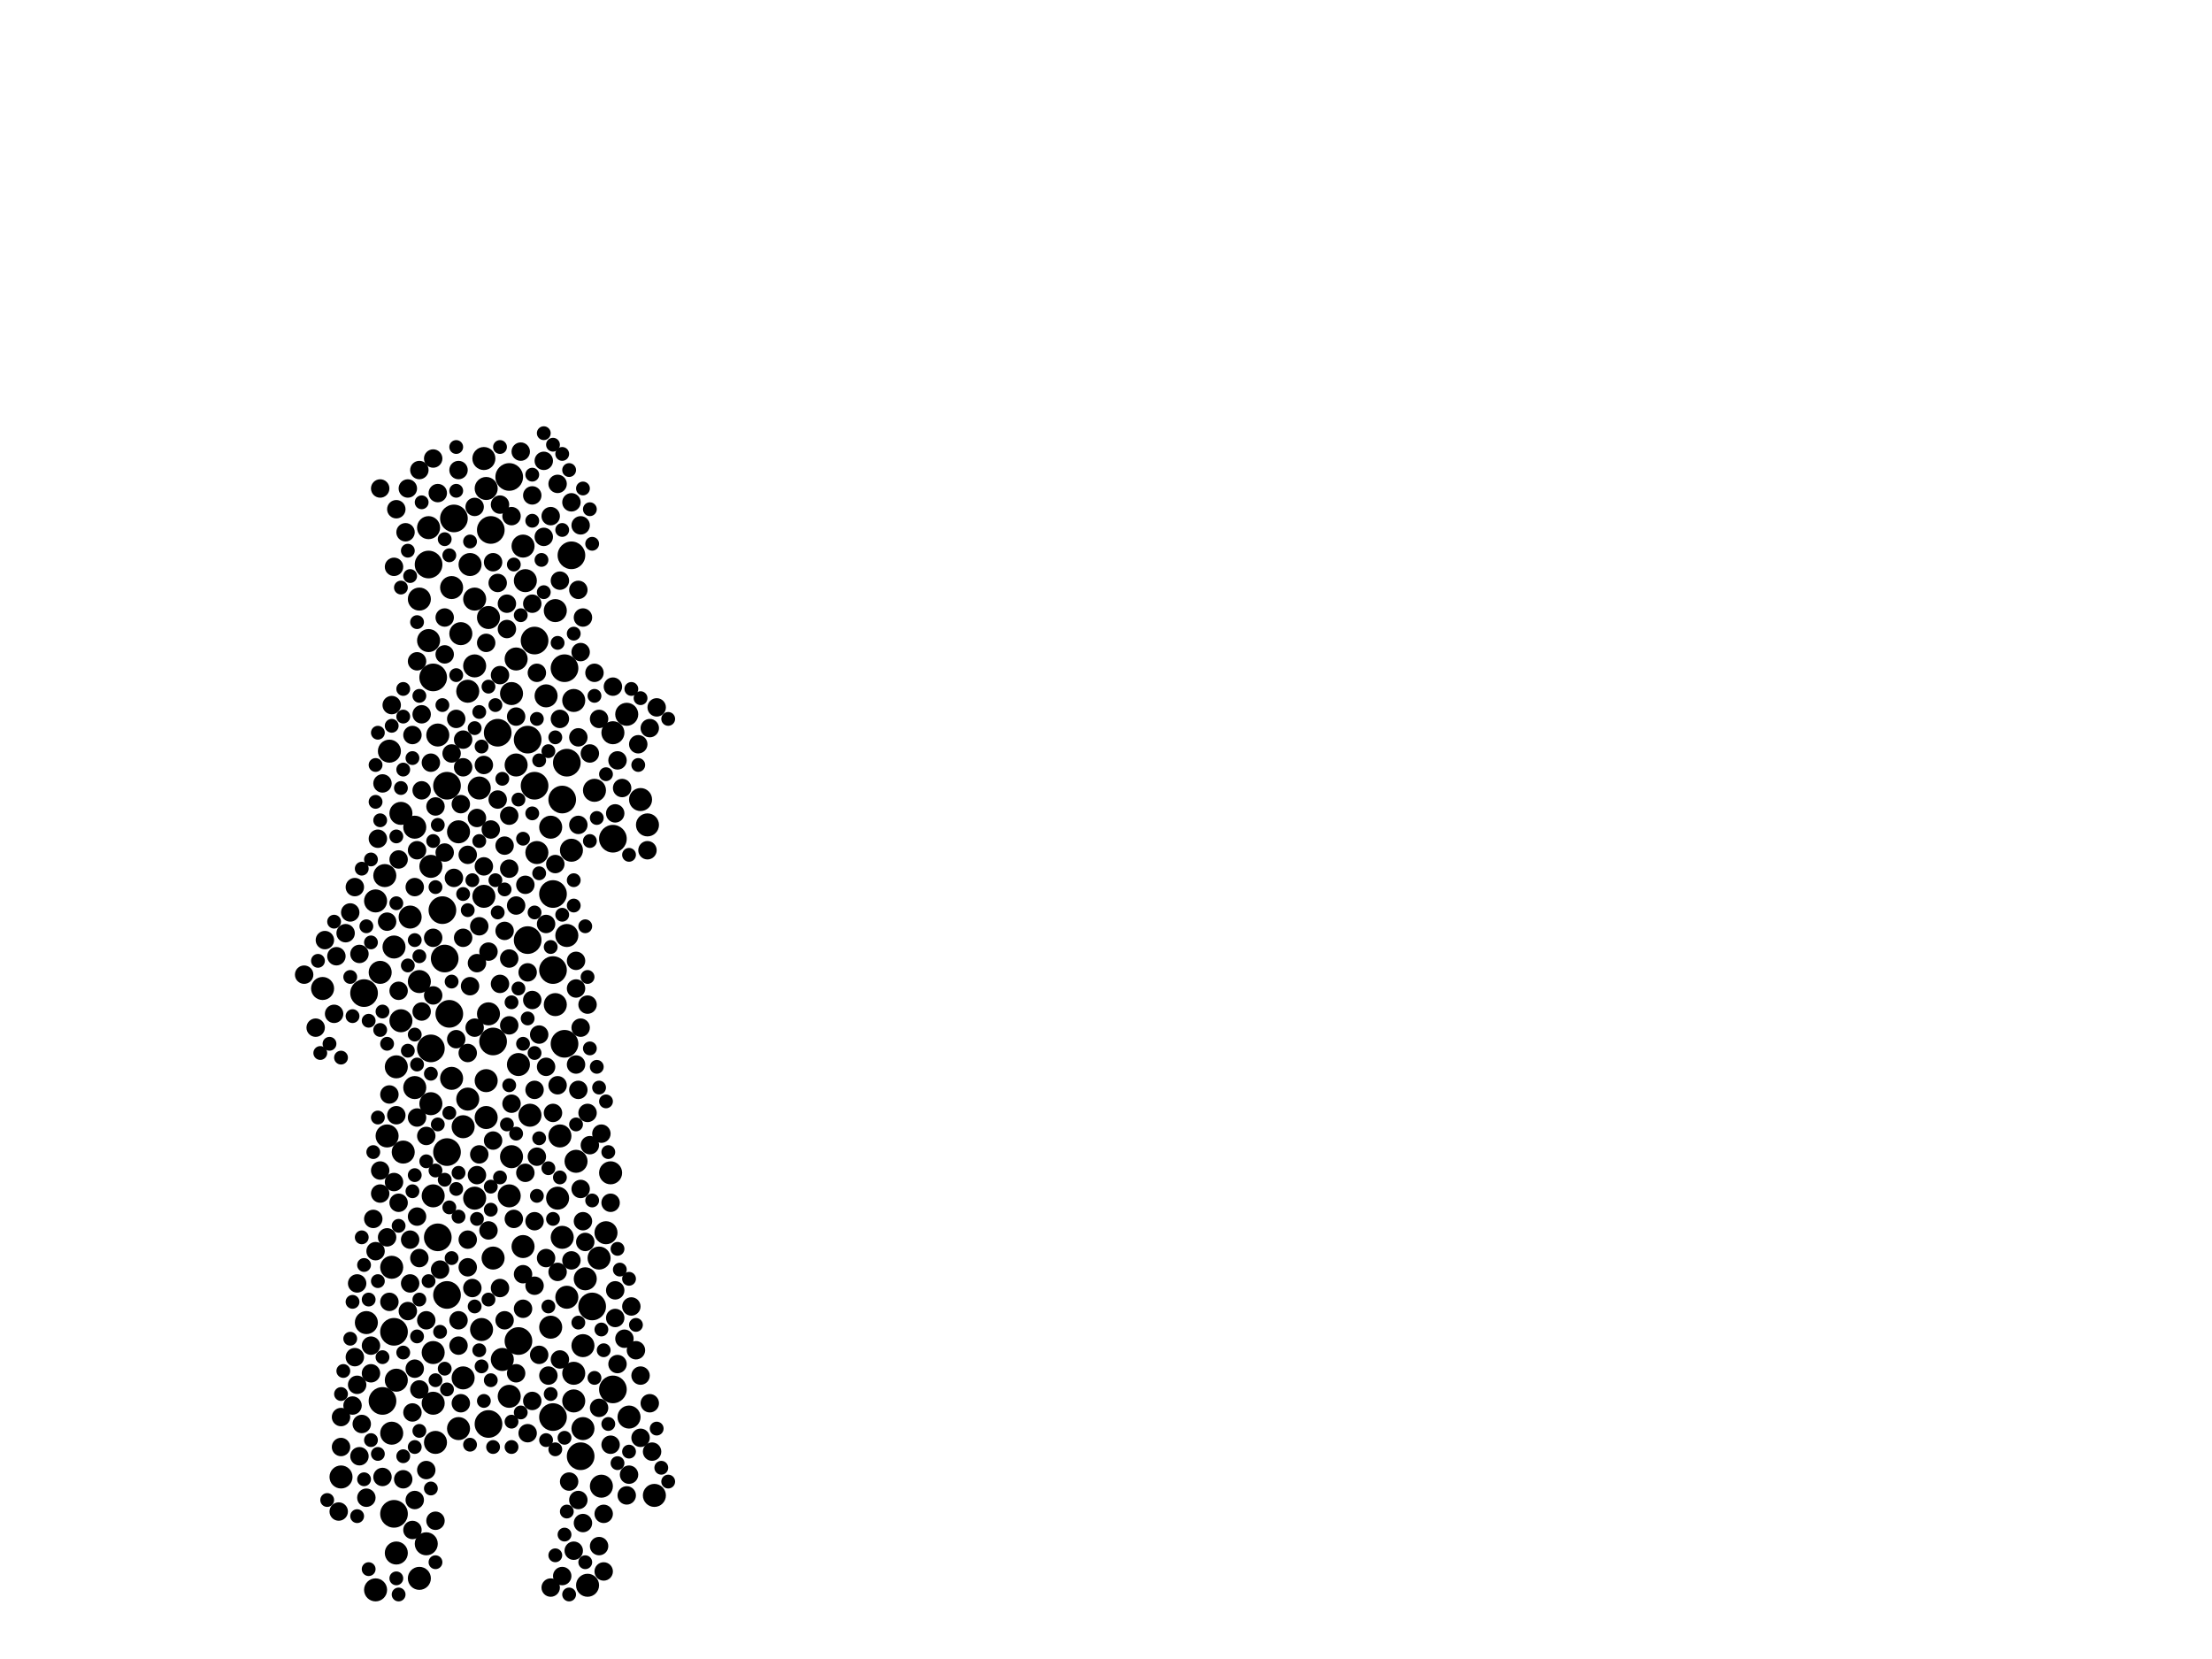 <?xml version="1.0" encoding="utf-8"?>
<svg xmlns="http://www.w3.org/2000/svg"
     xmlns:xlink="http://www.w3.org/1999/xlink" width="1920" height="1440" >

            <defs>
            <style type="text/css"><![CDATA[
circle {stroke: none;}
.c0 {fill: #000000;}
]]></style>
            </defs>
<rect x="0" y="0" width="1920" height="1440" fill="white"/>
<circle cx="514" cy="1134" r="12" class="c0"/>
<circle cx="388" cy="1124" r="12" class="c0"/>
<circle cx="428" cy="904" r="12" class="c0"/>
<circle cx="426" cy="460" r="12" class="c0"/>
<circle cx="332" cy="1216" r="12" class="c0"/>
<circle cx="386" cy="832" r="12" class="c0"/>
<circle cx="342" cy="1314" r="12" class="c0"/>
<circle cx="504" cy="1264" r="12" class="c0"/>
<circle cx="432" cy="636" r="12" class="c0"/>
<circle cx="394" cy="450" r="12" class="c0"/>
<circle cx="450" cy="1164" r="12" class="c0"/>
<circle cx="442" cy="414" r="12" class="c0"/>
<circle cx="496" cy="482" r="12" class="c0"/>
<circle cx="532" cy="1206" r="12" class="c0"/>
<circle cx="376" cy="588" r="12" class="c0"/>
<circle cx="384" cy="790" r="12" class="c0"/>
<circle cx="464" cy="556" r="12" class="c0"/>
<circle cx="480" cy="1230" r="12" class="c0"/>
<circle cx="480" cy="842" r="12" class="c0"/>
<circle cx="458" cy="816" r="12" class="c0"/>
<circle cx="458" cy="642" r="12" class="c0"/>
<circle cx="388" cy="682" r="12" class="c0"/>
<circle cx="424" cy="1236" r="12" class="c0"/>
<circle cx="492" cy="662" r="12" class="c0"/>
<circle cx="480" cy="776" r="12" class="c0"/>
<circle cx="490" cy="580" r="12" class="c0"/>
<circle cx="490" cy="906" r="12" class="c0"/>
<circle cx="488" cy="694" r="12" class="c0"/>
<circle cx="390" cy="880" r="12" class="c0"/>
<circle cx="388" cy="1000" r="12" class="c0"/>
<circle cx="374" cy="910" r="12" class="c0"/>
<circle cx="316" cy="862" r="12" class="c0"/>
<circle cx="532" cy="728" r="12" class="c0"/>
<circle cx="342" cy="1156" r="12" class="c0"/>
<circle cx="372" cy="490" r="12" class="c0"/>
<circle cx="464" cy="682" r="12" class="c0"/>
<circle cx="380" cy="1074" r="12" class="c0"/>
<circle cx="562" cy="716" r="10" class="c0"/>
<circle cx="326" cy="782" r="10" class="c0"/>
<circle cx="412" cy="1040" r="10" class="c0"/>
<circle cx="454" cy="1082" r="10" class="c0"/>
<circle cx="486" cy="986" r="10" class="c0"/>
<circle cx="326" cy="1380" r="10" class="c0"/>
<circle cx="296" cy="1282" r="10" class="c0"/>
<circle cx="526" cy="1070" r="10" class="c0"/>
<circle cx="424" cy="880" r="10" class="c0"/>
<circle cx="498" cy="608" r="10" class="c0"/>
<circle cx="376" cy="1038" r="10" class="c0"/>
<circle cx="506" cy="1240" r="10" class="c0"/>
<circle cx="340" cy="1100" r="10" class="c0"/>
<circle cx="376" cy="1174" r="10" class="c0"/>
<circle cx="428" cy="1092" r="10" class="c0"/>
<circle cx="392" cy="936" r="10" class="c0"/>
<circle cx="350" cy="1000" r="10" class="c0"/>
<circle cx="544" cy="620" r="10" class="c0"/>
<circle cx="344" cy="926" r="10" class="c0"/>
<circle cx="380" cy="638" r="10" class="c0"/>
<circle cx="500" cy="1008" r="10" class="c0"/>
<circle cx="448" cy="572" r="10" class="c0"/>
<circle cx="450" cy="924" r="10" class="c0"/>
<circle cx="364" cy="852" r="10" class="c0"/>
<circle cx="344" cy="1198" r="10" class="c0"/>
<circle cx="402" cy="1196" r="10" class="c0"/>
<circle cx="342" cy="822" r="10" class="c0"/>
<circle cx="372" cy="556" r="10" class="c0"/>
<circle cx="496" cy="738" r="10" class="c0"/>
<circle cx="398" cy="722" r="10" class="c0"/>
<circle cx="416" cy="684" r="10" class="c0"/>
<circle cx="398" cy="1240" r="10" class="c0"/>
<circle cx="364" cy="520" r="10" class="c0"/>
<circle cx="460" cy="968" r="10" class="c0"/>
<circle cx="442" cy="1212" r="10" class="c0"/>
<circle cx="444" cy="1004" r="10" class="c0"/>
<circle cx="338" cy="652" r="10" class="c0"/>
<circle cx="522" cy="1290" r="10" class="c0"/>
<circle cx="498" cy="1216" r="10" class="c0"/>
<circle cx="488" cy="1074" r="10" class="c0"/>
<circle cx="418" cy="1154" r="10" class="c0"/>
<circle cx="360" cy="944" r="10" class="c0"/>
<circle cx="478" cy="718" r="10" class="c0"/>
<circle cx="340" cy="1244" r="10" class="c0"/>
<circle cx="344" cy="1348" r="10" class="c0"/>
<circle cx="498" cy="1192" r="10" class="c0"/>
<circle cx="482" cy="872" r="10" class="c0"/>
<circle cx="336" cy="986" r="10" class="c0"/>
<circle cx="400" cy="550" r="10" class="c0"/>
<circle cx="356" cy="796" r="10" class="c0"/>
<circle cx="546" cy="1230" r="10" class="c0"/>
<circle cx="374" cy="752" r="10" class="c0"/>
<circle cx="408" cy="490" r="10" class="c0"/>
<circle cx="456" cy="504" r="10" class="c0"/>
<circle cx="532" cy="636" r="10" class="c0"/>
<circle cx="492" cy="812" r="10" class="c0"/>
<circle cx="516" cy="686" r="10" class="c0"/>
<circle cx="374" cy="958" r="10" class="c0"/>
<circle cx="474" cy="604" r="10" class="c0"/>
<circle cx="436" cy="1180" r="10" class="c0"/>
<circle cx="454" cy="474" r="10" class="c0"/>
<circle cx="334" cy="760" r="10" class="c0"/>
<circle cx="520" cy="1092" r="10" class="c0"/>
<circle cx="568" cy="1298" r="10" class="c0"/>
<circle cx="422" cy="938" r="10" class="c0"/>
<circle cx="420" cy="398" r="10" class="c0"/>
<circle cx="280" cy="858" r="10" class="c0"/>
<circle cx="508" cy="1110" r="10" class="c0"/>
<circle cx="412" cy="578" r="10" class="c0"/>
<circle cx="376" cy="1218" r="10" class="c0"/>
<circle cx="422" cy="424" r="10" class="c0"/>
<circle cx="412" cy="520" r="10" class="c0"/>
<circle cx="318" cy="1148" r="10" class="c0"/>
<circle cx="506" cy="1168" r="10" class="c0"/>
<circle cx="448" cy="664" r="10" class="c0"/>
<circle cx="482" cy="530" r="10" class="c0"/>
<circle cx="424" cy="536" r="10" class="c0"/>
<circle cx="442" cy="1038" r="10" class="c0"/>
<circle cx="484" cy="1040" r="10" class="c0"/>
<circle cx="466" cy="740" r="10" class="c0"/>
<circle cx="406" cy="600" r="10" class="c0"/>
<circle cx="478" cy="1152" r="10" class="c0"/>
<circle cx="370" cy="1340" r="10" class="c0"/>
<circle cx="422" cy="970" r="10" class="c0"/>
<circle cx="372" cy="458" r="10" class="c0"/>
<circle cx="348" cy="886" r="10" class="c0"/>
<circle cx="360" cy="718" r="10" class="c0"/>
<circle cx="444" cy="602" r="10" class="c0"/>
<circle cx="420" cy="778" r="10" class="c0"/>
<circle cx="492" cy="1126" r="10" class="c0"/>
<circle cx="406" cy="954" r="10" class="c0"/>
<circle cx="348" cy="706" r="10" class="c0"/>
<circle cx="556" cy="694" r="10" class="c0"/>
<circle cx="402" cy="978" r="10" class="c0"/>
<circle cx="364" cy="1370" r="10" class="c0"/>
<circle cx="378" cy="1252" r="10" class="c0"/>
<circle cx="330" cy="844" r="10" class="c0"/>
<circle cx="530" cy="1018" r="10" class="c0"/>
<circle cx="510" cy="1376" r="10" class="c0"/>
<circle cx="392" cy="510" r="10" class="c0"/>
<circle cx="536" cy="1184" r="8" class="c0"/>
<circle cx="474" cy="1092" r="8" class="c0"/>
<circle cx="476" cy="1194" r="8" class="c0"/>
<circle cx="412" cy="892" r="8" class="c0"/>
<circle cx="504" cy="1032" r="8" class="c0"/>
<circle cx="534" cy="706" r="8" class="c0"/>
<circle cx="394" cy="762" r="8" class="c0"/>
<circle cx="442" cy="832" r="8" class="c0"/>
<circle cx="396" cy="624" r="8" class="c0"/>
<circle cx="438" cy="808" r="8" class="c0"/>
<circle cx="330" cy="1036" r="8" class="c0"/>
<circle cx="458" cy="1244" r="8" class="c0"/>
<circle cx="292" cy="830" r="8" class="c0"/>
<circle cx="484" cy="1104" r="8" class="c0"/>
<circle cx="494" cy="1286" r="8" class="c0"/>
<circle cx="414" cy="836" r="8" class="c0"/>
<circle cx="532" cy="596" r="8" class="c0"/>
<circle cx="464" cy="946" r="8" class="c0"/>
<circle cx="498" cy="1346" r="8" class="c0"/>
<circle cx="540" cy="684" r="8" class="c0"/>
<circle cx="416" cy="1002" r="8" class="c0"/>
<circle cx="346" cy="1044" r="8" class="c0"/>
<circle cx="318" cy="1300" r="8" class="c0"/>
<circle cx="354" cy="424" r="8" class="c0"/>
<circle cx="478" cy="448" r="8" class="c0"/>
<circle cx="524" cy="1364" r="8" class="c0"/>
<circle cx="344" cy="968" r="8" class="c0"/>
<circle cx="364" cy="1092" r="8" class="c0"/>
<circle cx="536" cy="660" r="8" class="c0"/>
<circle cx="332" cy="680" r="8" class="c0"/>
<circle cx="416" cy="804" r="8" class="c0"/>
<circle cx="294" cy="1312" r="8" class="c0"/>
<circle cx="296" cy="1256" r="8" class="c0"/>
<circle cx="400" cy="698" r="8" class="c0"/>
<circle cx="484" cy="420" r="8" class="c0"/>
<circle cx="504" cy="456" r="8" class="c0"/>
<circle cx="502" cy="946" r="8" class="c0"/>
<circle cx="502" cy="716" r="8" class="c0"/>
<circle cx="442" cy="890" r="8" class="c0"/>
<circle cx="510" cy="872" r="8" class="c0"/>
<circle cx="340" cy="612" r="8" class="c0"/>
<circle cx="496" cy="436" r="8" class="c0"/>
<circle cx="456" cy="768" r="8" class="c0"/>
<circle cx="566" cy="1260" r="8" class="c0"/>
<circle cx="424" cy="1068" r="8" class="c0"/>
<circle cx="546" cy="1280" r="8" class="c0"/>
<circle cx="420" cy="664" r="8" class="c0"/>
<circle cx="344" cy="442" r="8" class="c0"/>
<circle cx="524" cy="1314" r="8" class="c0"/>
<circle cx="438" cy="1146" r="8" class="c0"/>
<circle cx="406" cy="914" r="8" class="c0"/>
<circle cx="432" cy="694" r="8" class="c0"/>
<circle cx="398" cy="1146" r="8" class="c0"/>
<circle cx="410" cy="1118" r="8" class="c0"/>
<circle cx="530" cy="1254" r="8" class="c0"/>
<circle cx="310" cy="1202" r="8" class="c0"/>
<circle cx="458" cy="844" r="8" class="c0"/>
<circle cx="306" cy="1220" r="8" class="c0"/>
<circle cx="350" cy="1284" r="8" class="c0"/>
<circle cx="398" cy="408" r="8" class="c0"/>
<circle cx="530" cy="1044" r="8" class="c0"/>
<circle cx="442" cy="708" r="8" class="c0"/>
<circle cx="522" cy="984" r="8" class="c0"/>
<circle cx="420" cy="752" r="8" class="c0"/>
<circle cx="314" cy="1236" r="8" class="c0"/>
<circle cx="370" cy="1146" r="8" class="c0"/>
<circle cx="468" cy="898" r="8" class="c0"/>
<circle cx="312" cy="1264" r="8" class="c0"/>
<circle cx="466" cy="1004" r="8" class="c0"/>
<circle cx="462" cy="868" r="8" class="c0"/>
<circle cx="322" cy="1192" r="8" class="c0"/>
<circle cx="358" cy="638" r="8" class="c0"/>
<circle cx="520" cy="624" r="8" class="c0"/>
<circle cx="472" cy="400" r="8" class="c0"/>
<circle cx="474" cy="926" r="8" class="c0"/>
<circle cx="402" cy="666" r="8" class="c0"/>
<circle cx="474" cy="802" r="8" class="c0"/>
<circle cx="534" cy="1144" r="8" class="c0"/>
<circle cx="516" cy="584" r="8" class="c0"/>
<circle cx="500" cy="858" r="8" class="c0"/>
<circle cx="360" cy="770" r="8" class="c0"/>
<circle cx="408" cy="856" r="8" class="c0"/>
<circle cx="434" cy="586" r="8" class="c0"/>
<circle cx="434" cy="854" r="8" class="c0"/>
<circle cx="338" cy="1130" r="8" class="c0"/>
<circle cx="386" cy="536" r="8" class="c0"/>
<circle cx="500" cy="924" r="8" class="c0"/>
<circle cx="448" cy="786" r="8" class="c0"/>
<circle cx="482" cy="750" r="8" class="c0"/>
<circle cx="428" cy="990" r="8" class="c0"/>
<circle cx="488" cy="1368" r="8" class="c0"/>
<circle cx="442" cy="754" r="8" class="c0"/>
<circle cx="462" cy="524" r="8" class="c0"/>
<circle cx="342" cy="1026" r="8" class="c0"/>
<circle cx="346" cy="860" r="8" class="c0"/>
<circle cx="328" cy="728" r="8" class="c0"/>
<circle cx="444" cy="448" r="8" class="c0"/>
<circle cx="312" cy="828" r="8" class="c0"/>
<circle cx="456" cy="1018" r="8" class="c0"/>
<circle cx="434" cy="1118" r="8" class="c0"/>
<circle cx="346" cy="746" r="8" class="c0"/>
<circle cx="376" cy="814" r="8" class="c0"/>
<circle cx="282" cy="816" r="8" class="c0"/>
<circle cx="554" cy="646" r="8" class="c0"/>
<circle cx="570" cy="614" r="8" class="c0"/>
<circle cx="414" cy="1020" r="8" class="c0"/>
<circle cx="362" cy="574" r="8" class="c0"/>
<circle cx="324" cy="1058" r="8" class="c0"/>
<circle cx="366" cy="620" r="8" class="c0"/>
<circle cx="380" cy="428" r="8" class="c0"/>
<circle cx="428" cy="488" r="8" class="c0"/>
<circle cx="376" cy="398" r="8" class="c0"/>
<circle cx="512" cy="654" r="8" class="c0"/>
<circle cx="308" cy="770" r="8" class="c0"/>
<circle cx="362" cy="1056" r="8" class="c0"/>
<circle cx="304" cy="792" r="8" class="c0"/>
<circle cx="326" cy="1086" r="8" class="c0"/>
<circle cx="484" cy="942" r="8" class="c0"/>
<circle cx="398" cy="1168" r="8" class="c0"/>
<circle cx="342" cy="492" r="8" class="c0"/>
<circle cx="362" cy="970" r="8" class="c0"/>
<circle cx="468" cy="1176" r="8" class="c0"/>
<circle cx="362" cy="738" r="8" class="c0"/>
<circle cx="406" cy="1076" r="8" class="c0"/>
<circle cx="382" cy="1102" r="8" class="c0"/>
<circle cx="376" cy="864" r="8" class="c0"/>
<circle cx="510" cy="966" r="8" class="c0"/>
<circle cx="378" cy="700" r="8" class="c0"/>
<circle cx="374" cy="662" r="8" class="c0"/>
<circle cx="552" cy="1172" r="8" class="c0"/>
<circle cx="452" cy="392" r="8" class="c0"/>
<circle cx="446" cy="1058" r="8" class="c0"/>
<circle cx="366" cy="878" r="8" class="c0"/>
<circle cx="448" cy="1192" r="8" class="c0"/>
<circle cx="332" cy="1282" r="8" class="c0"/>
<circle cx="556" cy="1248" r="8" class="c0"/>
<circle cx="310" cy="1114" r="8" class="c0"/>
<circle cx="454" cy="1106" r="8" class="c0"/>
<circle cx="290" cy="880" r="8" class="c0"/>
<circle cx="358" cy="1328" r="8" class="c0"/>
<circle cx="322" cy="1168" r="8" class="c0"/>
<circle cx="402" cy="642" r="8" class="c0"/>
<circle cx="438" cy="734" r="8" class="c0"/>
<circle cx="464" cy="1116" r="8" class="c0"/>
<circle cx="562" cy="738" r="8" class="c0"/>
<circle cx="502" cy="1302" r="8" class="c0"/>
<circle cx="426" cy="720" r="8" class="c0"/>
<circle cx="264" cy="846" r="8" class="c0"/>
<circle cx="506" cy="1322" r="8" class="c0"/>
<circle cx="520" cy="1222" r="8" class="c0"/>
<circle cx="370" cy="1276" r="8" class="c0"/>
<circle cx="358" cy="1226" r="8" class="c0"/>
<circle cx="356" cy="1114" r="8" class="c0"/>
<circle cx="352" cy="462" r="8" class="c0"/>
<circle cx="274" cy="892" r="8" class="c0"/>
<circle cx="406" cy="742" r="8" class="c0"/>
<circle cx="308" cy="1178" r="8" class="c0"/>
<circle cx="360" cy="1302" r="8" class="c0"/>
<circle cx="400" cy="1218" r="8" class="c0"/>
<circle cx="366" cy="686" r="8" class="c0"/>
<circle cx="336" cy="800" r="8" class="c0"/>
<circle cx="462" cy="430" r="8" class="c0"/>
<circle cx="354" cy="1138" r="8" class="c0"/>
<circle cx="370" cy="986" r="8" class="c0"/>
<circle cx="444" cy="958" r="8" class="c0"/>
<circle cx="502" cy="512" r="8" class="c0"/>
<circle cx="520" cy="1342" r="8" class="c0"/>
<circle cx="544" cy="1298" r="8" class="c0"/>
<circle cx="396" cy="902" r="8" class="c0"/>
<circle cx="466" cy="584" r="8" class="c0"/>
<circle cx="432" cy="506" r="8" class="c0"/>
<circle cx="548" cy="1134" r="8" class="c0"/>
<circle cx="486" cy="504" r="8" class="c0"/>
<circle cx="360" cy="1188" r="8" class="c0"/>
<circle cx="464" cy="1060" r="8" class="c0"/>
<circle cx="392" cy="654" r="8" class="c0"/>
<circle cx="330" cy="424" r="8" class="c0"/>
<circle cx="502" cy="640" r="8" class="c0"/>
<circle cx="480" cy="966" r="8" class="c0"/>
<circle cx="486" cy="624" r="8" class="c0"/>
<circle cx="454" cy="1136" r="8" class="c0"/>
<circle cx="300" cy="810" r="8" class="c0"/>
<circle cx="364" cy="408" r="8" class="c0"/>
<circle cx="542" cy="1162" r="8" class="c0"/>
<circle cx="338" cy="950" r="8" class="c0"/>
<circle cx="534" cy="1120" r="8" class="c0"/>
<circle cx="364" cy="1206" r="8" class="c0"/>
<circle cx="504" cy="566" r="8" class="c0"/>
<circle cx="356" cy="1076" r="8" class="c0"/>
<circle cx="422" cy="558" r="8" class="c0"/>
<circle cx="440" cy="546" r="8" class="c0"/>
<circle cx="556" cy="1194" r="8" class="c0"/>
<circle cx="486" cy="1180" r="8" class="c0"/>
<circle cx="506" cy="536" r="8" class="c0"/>
<circle cx="386" cy="740" r="8" class="c0"/>
<circle cx="330" cy="1016" r="8" class="c0"/>
<circle cx="424" cy="826" r="8" class="c0"/>
<circle cx="500" cy="834" r="8" class="c0"/>
<circle cx="378" cy="1320" r="8" class="c0"/>
<circle cx="504" cy="892" r="8" class="c0"/>
<circle cx="506" cy="1060" r="8" class="c0"/>
<circle cx="412" cy="440" r="8" class="c0"/>
<circle cx="478" cy="1378" r="8" class="c0"/>
<circle cx="472" cy="466" r="8" class="c0"/>
<circle cx="508" cy="1078" r="8" class="c0"/>
<circle cx="386" cy="568" r="8" class="c0"/>
<circle cx="406" cy="1100" r="8" class="c0"/>
<circle cx="434" cy="438" r="8" class="c0"/>
<circle cx="564" cy="1218" r="8" class="c0"/>
<circle cx="402" cy="814" r="8" class="c0"/>
<circle cx="512" cy="994" r="8" class="c0"/>
<circle cx="440" cy="524" r="8" class="c0"/>
<circle cx="496" cy="1094" r="8" class="c0"/>
<circle cx="296" cy="1230" r="8" class="c0"/>
<circle cx="462" cy="1216" r="8" class="c0"/>
<circle cx="336" cy="1074" r="8" class="c0"/>
<circle cx="448" cy="622" r="8" class="c0"/>
<circle cx="414" cy="710" r="8" class="c0"/>
<circle cx="564" cy="632" r="8" class="c0"/>
<circle cx="396" cy="388" r="6" class="c0"/>
<circle cx="364" cy="830" r="6" class="c0"/>
<circle cx="350" cy="668" r="6" class="c0"/>
<circle cx="320" cy="886" r="6" class="c0"/>
<circle cx="522" cy="1154" r="6" class="c0"/>
<circle cx="474" cy="1250" r="6" class="c0"/>
<circle cx="574" cy="1274" r="6" class="c0"/>
<circle cx="316" cy="1098" r="6" class="c0"/>
<circle cx="536" cy="1270" r="6" class="c0"/>
<circle cx="370" cy="1008" r="6" class="c0"/>
<circle cx="384" cy="612" r="6" class="c0"/>
<circle cx="430" cy="612" r="6" class="c0"/>
<circle cx="482" cy="1258" r="6" class="c0"/>
<circle cx="350" cy="622" r="6" class="c0"/>
<circle cx="304" cy="848" r="6" class="c0"/>
<circle cx="448" cy="984" r="6" class="c0"/>
<circle cx="386" cy="1024" r="6" class="c0"/>
<circle cx="286" cy="906" r="6" class="c0"/>
<circle cx="354" cy="838" r="6" class="c0"/>
<circle cx="276" cy="834" r="6" class="c0"/>
<circle cx="380" cy="716" r="6" class="c0"/>
<circle cx="296" cy="918" r="6" class="c0"/>
<circle cx="468" cy="988" r="6" class="c0"/>
<circle cx="486" cy="1022" r="6" class="c0"/>
<circle cx="466" cy="1038" r="6" class="c0"/>
<circle cx="440" cy="976" r="6" class="c0"/>
<circle cx="378" cy="1198" r="6" class="c0"/>
<circle cx="506" cy="424" r="6" class="c0"/>
<circle cx="452" cy="1226" r="6" class="c0"/>
<circle cx="350" cy="598" r="6" class="c0"/>
<circle cx="524" cy="1172" r="6" class="c0"/>
<circle cx="420" cy="1216" r="6" class="c0"/>
<circle cx="416" cy="1172" r="6" class="c0"/>
<circle cx="546" cy="1260" r="6" class="c0"/>
<circle cx="430" cy="764" r="6" class="c0"/>
<circle cx="444" cy="1256" r="6" class="c0"/>
<circle cx="360" cy="898" r="6" class="c0"/>
<circle cx="326" cy="696" r="6" class="c0"/>
<circle cx="322" cy="818" r="6" class="c0"/>
<circle cx="412" cy="1134" r="6" class="c0"/>
<circle cx="332" cy="878" r="6" class="c0"/>
<circle cx="398" cy="1056" r="6" class="c0"/>
<circle cx="484" cy="558" r="6" class="c0"/>
<circle cx="336" cy="906" r="6" class="c0"/>
<circle cx="480" cy="386" r="6" class="c0"/>
<circle cx="328" cy="1112" r="6" class="c0"/>
<circle cx="470" cy="486" r="6" class="c0"/>
<circle cx="408" cy="1254" r="6" class="c0"/>
<circle cx="322" cy="746" r="6" class="c0"/>
<circle cx="538" cy="1102" r="6" class="c0"/>
<circle cx="516" cy="604" r="6" class="c0"/>
<circle cx="516" cy="1196" r="6" class="c0"/>
<circle cx="546" cy="742" r="6" class="c0"/>
<circle cx="408" cy="470" r="6" class="c0"/>
<circle cx="556" cy="606" r="6" class="c0"/>
<circle cx="492" cy="1312" r="6" class="c0"/>
<circle cx="518" cy="926" r="6" class="c0"/>
<circle cx="454" cy="728" r="6" class="c0"/>
<circle cx="502" cy="1148" r="6" class="c0"/>
<circle cx="306" cy="1130" r="6" class="c0"/>
<circle cx="402" cy="776" r="6" class="c0"/>
<circle cx="468" cy="660" r="6" class="c0"/>
<circle cx="332" cy="1178" r="6" class="c0"/>
<circle cx="378" cy="770" r="6" class="c0"/>
<circle cx="364" cy="604" r="6" class="c0"/>
<circle cx="462" cy="706" r="6" class="c0"/>
<circle cx="390" cy="482" r="6" class="c0"/>
<circle cx="426" cy="1198" r="6" class="c0"/>
<circle cx="412" cy="632" r="6" class="c0"/>
<circle cx="350" cy="1264" r="6" class="c0"/>
<circle cx="348" cy="684" r="6" class="c0"/>
<circle cx="360" cy="1020" r="6" class="c0"/>
<circle cx="498" cy="550" r="6" class="c0"/>
<circle cx="466" cy="624" r="6" class="c0"/>
<circle cx="472" cy="376" r="6" class="c0"/>
<circle cx="364" cy="1242" r="6" class="c0"/>
<circle cx="494" cy="408" r="6" class="c0"/>
<circle cx="458" cy="884" r="6" class="c0"/>
<circle cx="310" cy="1316" r="6" class="c0"/>
<circle cx="488" cy="460" r="6" class="c0"/>
<circle cx="360" cy="1256" r="6" class="c0"/>
<circle cx="488" cy="794" r="6" class="c0"/>
<circle cx="356" cy="500" r="6" class="c0"/>
<circle cx="514" cy="472" r="6" class="c0"/>
<circle cx="354" cy="912" r="6" class="c0"/>
<circle cx="512" cy="442" r="6" class="c0"/>
<circle cx="340" cy="630" r="6" class="c0"/>
<circle cx="444" cy="870" r="6" class="c0"/>
<circle cx="452" cy="534" r="6" class="c0"/>
<circle cx="322" cy="1250" r="6" class="c0"/>
<circle cx="318" cy="804" r="6" class="c0"/>
<circle cx="378" cy="1016" r="6" class="c0"/>
<circle cx="482" cy="640" r="6" class="c0"/>
<circle cx="508" cy="804" r="6" class="c0"/>
<circle cx="354" cy="478" r="6" class="c0"/>
<circle cx="314" cy="1074" r="6" class="c0"/>
<circle cx="512" cy="910" r="6" class="c0"/>
<circle cx="382" cy="1156" r="6" class="c0"/>
<circle cx="320" cy="1128" r="6" class="c0"/>
<circle cx="476" cy="1134" r="6" class="c0"/>
<circle cx="552" cy="1150" r="6" class="c0"/>
<circle cx="380" cy="976" r="6" class="c0"/>
<circle cx="454" cy="906" r="6" class="c0"/>
<circle cx="520" cy="944" r="6" class="c0"/>
<circle cx="498" cy="786" r="6" class="c0"/>
<circle cx="328" cy="1262" r="6" class="c0"/>
<circle cx="416" cy="730" r="6" class="c0"/>
<circle cx="508" cy="1356" r="6" class="c0"/>
<circle cx="396" cy="426" r="6" class="c0"/>
<circle cx="304" cy="1162" r="6" class="c0"/>
<circle cx="348" cy="510" r="6" class="c0"/>
<circle cx="570" cy="1240" r="6" class="c0"/>
<circle cx="438" cy="772" r="6" class="c0"/>
<circle cx="358" cy="658" r="6" class="c0"/>
<circle cx="284" cy="1302" r="6" class="c0"/>
<circle cx="344" cy="1370" r="6" class="c0"/>
<circle cx="386" cy="1188" r="6" class="c0"/>
<circle cx="416" cy="618" r="6" class="c0"/>
<circle cx="362" cy="1160" r="6" class="c0"/>
<circle cx="490" cy="1248" r="6" class="c0"/>
<circle cx="434" cy="388" r="6" class="c0"/>
<circle cx="392" cy="1092" r="6" class="c0"/>
<circle cx="434" cy="1022" r="6" class="c0"/>
<circle cx="298" cy="1190" r="6" class="c0"/>
<circle cx="554" cy="664" r="6" class="c0"/>
<circle cx="320" cy="1362" r="6" class="c0"/>
<circle cx="424" cy="1128" r="6" class="c0"/>
<circle cx="464" cy="792" r="6" class="c0"/>
<circle cx="366" cy="436" r="6" class="c0"/>
<circle cx="406" cy="790" r="6" class="c0"/>
<circle cx="398" cy="1018" r="6" class="c0"/>
<circle cx="436" cy="676" r="6" class="c0"/>
<circle cx="344" cy="784" r="6" class="c0"/>
<circle cx="472" cy="514" r="6" class="c0"/>
<circle cx="450" cy="694" r="6" class="c0"/>
<circle cx="392" cy="852" r="6" class="c0"/>
<circle cx="350" cy="1174" r="6" class="c0"/>
<circle cx="498" cy="764" r="6" class="c0"/>
<circle cx="428" cy="1256" r="6" class="c0"/>
<circle cx="426" cy="1050" r="6" class="c0"/>
<circle cx="478" cy="1210" r="6" class="c0"/>
<circle cx="432" cy="792" r="6" class="c0"/>
<circle cx="476" cy="1014" r="6" class="c0"/>
<circle cx="362" cy="540" r="6" class="c0"/>
<circle cx="418" cy="1186" r="6" class="c0"/>
<circle cx="374" cy="932" r="6" class="c0"/>
<circle cx="528" cy="1236" r="6" class="c0"/>
<circle cx="374" cy="1292" r="6" class="c0"/>
<circle cx="442" cy="942" r="6" class="c0"/>
<circle cx="410" cy="764" r="6" class="c0"/>
<circle cx="388" cy="1206" r="6" class="c0"/>
<circle cx="548" cy="598" r="6" class="c0"/>
<circle cx="518" cy="710" r="6" class="c0"/>
<circle cx="526" cy="672" r="6" class="c0"/>
<circle cx="346" cy="1064" r="6" class="c0"/>
<circle cx="536" cy="1084" r="6" class="c0"/>
<circle cx="306" cy="882" r="6" class="c0"/>
<circle cx="514" cy="1042" r="6" class="c0"/>
<circle cx="462" cy="452" r="6" class="c0"/>
<circle cx="364" cy="1128" r="6" class="c0"/>
<circle cx="476" cy="652" r="6" class="c0"/>
<circle cx="414" cy="1058" r="6" class="c0"/>
<circle cx="324" cy="1000" r="6" class="c0"/>
<circle cx="450" cy="858" r="6" class="c0"/>
<circle cx="358" cy="1034" r="6" class="c0"/>
<circle cx="528" cy="1000" r="6" class="c0"/>
<circle cx="372" cy="1112" r="6" class="c0"/>
<circle cx="494" cy="1384" r="6" class="c0"/>
<circle cx="290" cy="800" r="6" class="c0"/>
<circle cx="396" cy="1032" r="6" class="c0"/>
<circle cx="376" cy="730" r="6" class="c0"/>
<circle cx="490" cy="1332" r="6" class="c0"/>
<circle cx="512" cy="730" r="6" class="c0"/>
<circle cx="386" cy="468" r="6" class="c0"/>
<circle cx="462" cy="412" r="6" class="c0"/>
<circle cx="424" cy="596" r="6" class="c0"/>
<circle cx="526" cy="956" r="6" class="c0"/>
<circle cx="396" cy="586" r="6" class="c0"/>
<circle cx="510" cy="848" r="6" class="c0"/>
<circle cx="444" cy="1234" r="6" class="c0"/>
<circle cx="344" cy="726" r="6" class="c0"/>
<circle cx="580" cy="624" r="6" class="c0"/>
<circle cx="482" cy="1350" r="6" class="c0"/>
<circle cx="328" cy="636" r="6" class="c0"/>
<circle cx="330" cy="894" r="6" class="c0"/>
<circle cx="328" cy="970" r="6" class="c0"/>
<circle cx="390" cy="966" r="6" class="c0"/>
<circle cx="346" cy="1384" r="6" class="c0"/>
<circle cx="330" cy="712" r="6" class="c0"/>
<circle cx="480" cy="1058" r="6" class="c0"/>
<circle cx="446" cy="490" r="6" class="c0"/>
<circle cx="478" cy="822" r="6" class="c0"/>
<circle cx="488" cy="394" r="6" class="c0"/>
<circle cx="378" cy="1356" r="6" class="c0"/>
<circle cx="418" cy="648" r="6" class="c0"/>
<circle cx="326" cy="664" r="6" class="c0"/>
<circle cx="278" cy="914" r="6" class="c0"/>
<circle cx="314" cy="754" r="6" class="c0"/>
<circle cx="546" cy="1110" r="6" class="c0"/>
<circle cx="468" cy="758" r="6" class="c0"/>
<circle cx="362" cy="924" r="6" class="c0"/>
<circle cx="580" cy="1286" r="6" class="c0"/>
<circle cx="500" cy="976" r="6" class="c0"/>
<circle cx="316" cy="1284" r="6" class="c0"/>
<circle cx="296" cy="1210" r="6" class="c0"/>
<circle cx="360" cy="816" r="6" class="c0"/>
<circle cx="464" cy="914" r="6" class="c0"/>
<circle cx="426" cy="1030" r="6" class="c0"/>
<circle cx="390" cy="1048" r="6" class="c0"/>
</svg>

